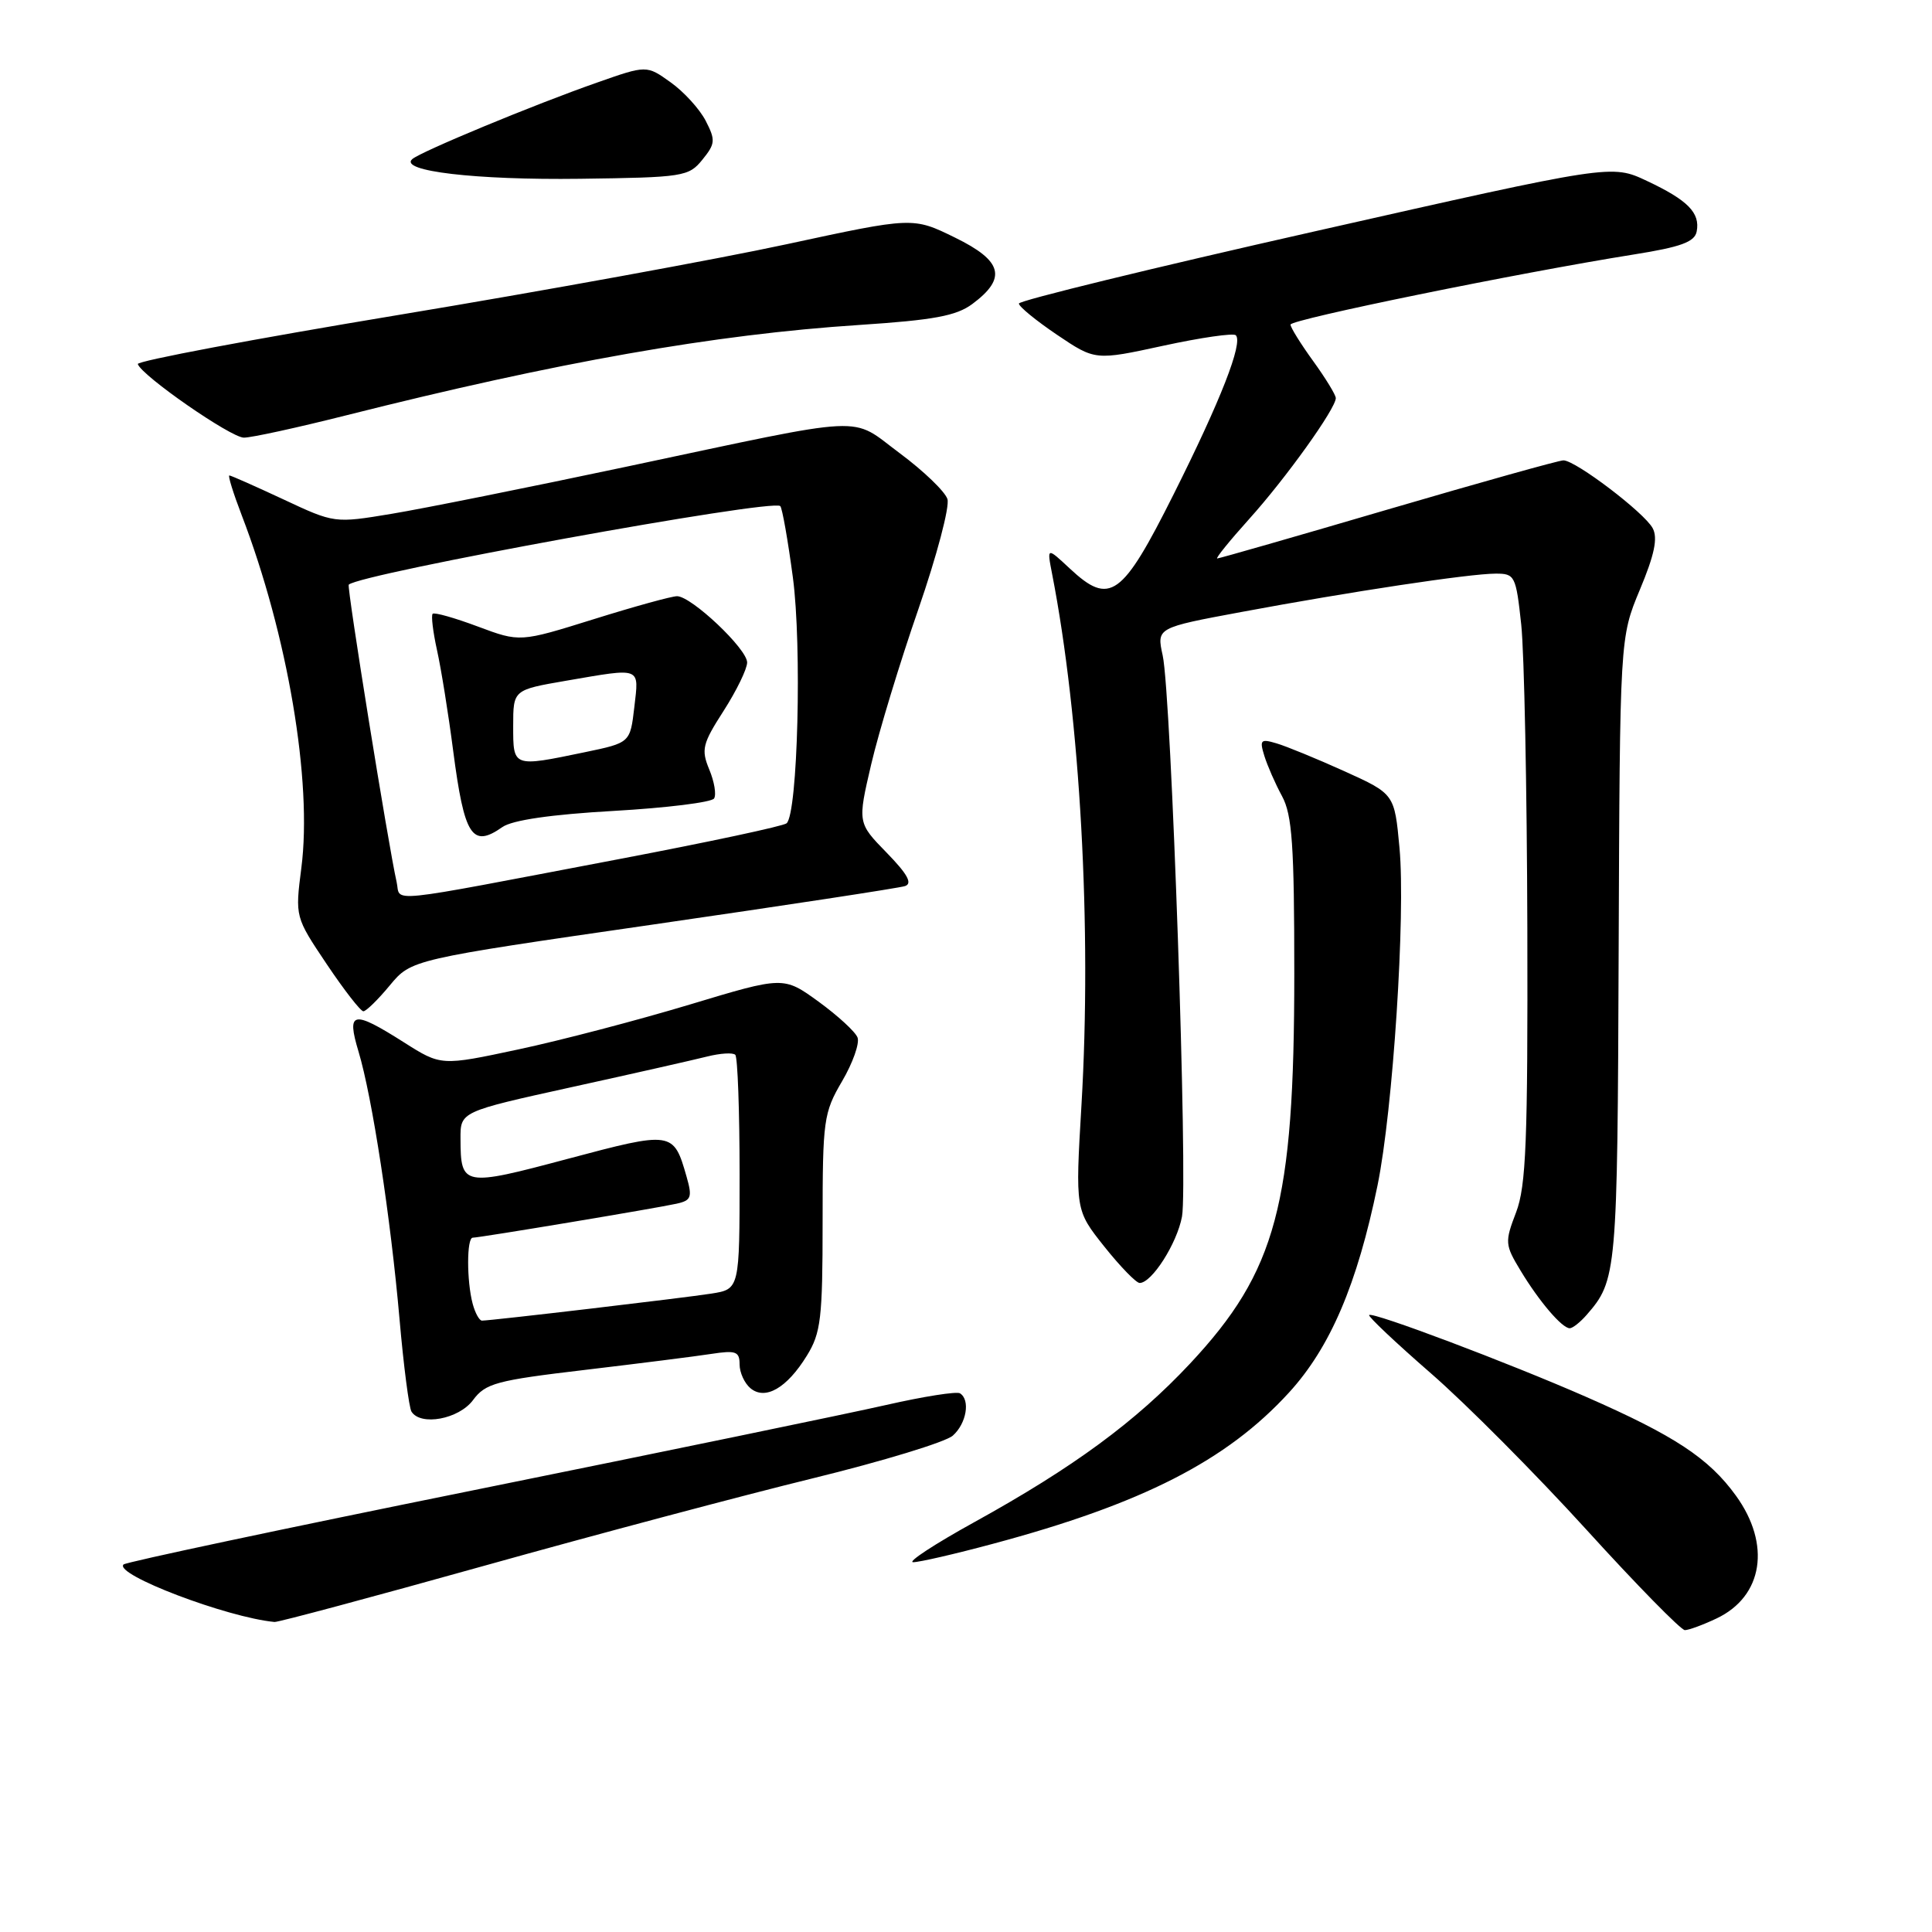 <?xml version="1.0" encoding="UTF-8" standalone="no"?>
<!DOCTYPE svg PUBLIC "-//W3C//DTD SVG 1.1//EN" "http://www.w3.org/Graphics/SVG/1.1/DTD/svg11.dtd" >
<svg xmlns="http://www.w3.org/2000/svg" xmlns:xlink="http://www.w3.org/1999/xlink" version="1.1" viewBox="0 0 256 256">
 <g >
 <path fill="currentColor"
d=" M 227.46 214.45 C 233.62 211.53 234.70 204.64 230.01 198.17 C 226.43 193.22 221.86 190.22 210.21 185.11 C 199.86 180.57 181.88 173.79 181.42 174.25 C 181.24 174.42 184.92 177.90 189.60 181.97 C 194.27 186.03 203.54 195.36 210.20 202.68 C 216.86 210.01 222.74 216.00 223.25 216.00 C 223.77 216.00 225.67 215.30 227.46 214.45 Z  M 64.10 207.49 C 78.86 203.36 98.49 198.14 107.72 195.88 C 116.95 193.62 125.29 191.08 126.25 190.23 C 128.06 188.63 128.60 185.49 127.20 184.62 C 126.76 184.35 122.37 185.04 117.45 186.16 C 112.53 187.28 87.90 192.37 62.71 197.47 C 37.53 202.56 16.68 206.99 16.37 207.30 C 15.06 208.61 30.05 214.32 36.38 214.92 C 36.86 214.96 49.33 211.62 64.10 207.49 Z  M 131.50 204.58 C 151.38 199.26 162.55 193.55 170.80 184.52 C 176.26 178.55 179.84 170.18 182.53 157.07 C 184.57 147.10 186.26 121.22 185.44 112.35 C 184.78 105.20 184.78 105.20 178.14 102.19 C 174.49 100.54 170.44 98.88 169.15 98.50 C 167.04 97.87 166.88 98.04 167.53 100.15 C 167.93 101.44 168.98 103.85 169.88 105.50 C 171.22 107.99 171.50 111.98 171.50 129.00 C 171.50 159.61 169.14 168.43 157.69 180.68 C 150.49 188.37 142.24 194.44 129.09 201.70 C 123.82 204.61 120.18 207.00 121.00 207.00 C 121.83 207.00 126.55 205.91 131.50 204.58 Z  M 62.67 185.53 C 64.33 183.29 65.73 182.91 77.50 181.52 C 84.65 180.67 92.19 179.72 94.25 179.40 C 97.51 178.90 98.00 179.08 98.00 180.79 C 98.00 181.87 98.65 183.29 99.44 183.95 C 101.40 185.58 104.26 183.94 106.91 179.64 C 108.77 176.63 109.00 174.72 109.00 161.97 C 109.00 148.41 109.13 147.45 111.58 143.27 C 113.00 140.85 113.92 138.24 113.63 137.48 C 113.34 136.71 111.01 134.58 108.46 132.72 C 103.82 129.36 103.82 129.36 91.39 133.11 C 84.55 135.17 74.34 137.85 68.70 139.05 C 58.45 141.24 58.45 141.24 53.53 138.12 C 46.72 133.80 45.89 133.97 47.51 139.35 C 49.32 145.37 51.76 161.32 52.94 174.79 C 53.48 181.00 54.20 186.51 54.52 187.04 C 55.73 188.99 60.79 188.05 62.67 185.53 Z  M 210.22 174.25 C 214.25 169.63 214.32 168.81 214.48 126.01 C 214.64 84.50 214.64 84.50 217.29 78.14 C 219.23 73.51 219.69 71.29 218.99 69.99 C 217.89 67.93 208.77 61.00 207.16 61.00 C 206.57 61.00 196.11 63.93 183.92 67.50 C 171.73 71.08 161.55 74.00 161.29 74.00 C 161.03 74.00 162.94 71.64 165.54 68.75 C 170.38 63.38 177.00 54.14 177.00 52.75 C 177.00 52.33 175.65 50.12 174.00 47.84 C 172.35 45.56 171.00 43.39 171.00 43.01 C 171.00 42.33 201.19 36.16 216.49 33.72 C 222.73 32.73 224.56 32.06 224.82 30.67 C 225.30 28.20 223.64 26.52 218.22 23.97 C 213.54 21.77 213.54 21.77 174.28 30.64 C 152.69 35.51 135.02 39.83 135.01 40.22 C 135.00 40.62 137.28 42.48 140.06 44.36 C 145.12 47.77 145.12 47.77 154.15 45.81 C 159.12 44.73 163.44 44.11 163.75 44.42 C 164.74 45.41 161.74 53.07 155.51 65.50 C 148.67 79.15 147.07 80.30 141.75 75.33 C 138.72 72.50 138.72 72.50 139.40 76.00 C 143.14 95.15 144.68 123.05 143.30 146.42 C 142.48 160.34 142.48 160.34 146.32 165.17 C 148.44 167.83 150.55 170.00 151.01 170.00 C 152.62 170.00 155.95 164.78 156.62 161.21 C 157.43 156.87 155.21 92.02 154.06 86.84 C 153.26 83.18 153.26 83.18 164.50 81.09 C 178.86 78.41 194.74 76.01 198.17 76.01 C 200.73 76.00 200.87 76.28 201.57 82.75 C 201.97 86.46 202.33 104.57 202.38 123.00 C 202.45 151.23 202.22 157.15 200.89 160.64 C 199.38 164.58 199.41 164.94 201.48 168.36 C 203.94 172.44 206.98 176.00 208.00 176.00 C 208.38 176.00 209.38 175.21 210.22 174.25 Z  M 51.65 130.57 C 54.50 127.14 54.50 127.14 86.50 122.51 C 104.10 119.96 119.14 117.67 119.92 117.41 C 120.94 117.07 120.25 115.82 117.48 112.98 C 113.63 109.03 113.63 109.03 115.44 101.27 C 116.44 96.99 119.25 87.75 121.69 80.72 C 124.12 73.69 125.86 67.13 125.54 66.13 C 125.22 65.13 122.38 62.40 119.23 60.06 C 112.49 55.06 115.75 54.90 83.00 61.84 C 70.07 64.58 56.08 67.39 51.91 68.08 C 44.32 69.34 44.32 69.34 37.55 66.17 C 33.82 64.43 30.60 63.00 30.39 63.00 C 30.18 63.00 30.91 65.36 32.02 68.25 C 38.12 84.14 41.41 103.57 39.93 115.00 C 39.10 121.50 39.10 121.50 43.29 127.75 C 45.60 131.19 47.78 134.00 48.15 134.00 C 48.51 134.00 50.09 132.46 51.65 130.57 Z  M 45.81 55.05 C 73.85 47.98 94.68 44.31 113.84 43.06 C 123.72 42.41 126.71 41.86 128.84 40.28 C 133.45 36.85 132.86 34.57 126.54 31.48 C 120.97 28.75 120.97 28.75 104.24 32.36 C 95.03 34.35 71.87 38.57 52.76 41.74 C 33.65 44.91 18.13 47.83 18.26 48.24 C 18.76 49.78 30.58 57.98 32.31 57.99 C 33.30 58.00 39.38 56.67 45.81 55.05 Z  M 93.07 21.16 C 94.79 19.04 94.83 18.57 93.50 15.99 C 92.69 14.43 90.60 12.14 88.85 10.90 C 85.68 8.63 85.68 8.63 79.09 10.95 C 70.80 13.85 55.78 20.08 54.63 21.08 C 52.81 22.67 63.05 23.87 76.84 23.69 C 90.55 23.51 91.26 23.40 93.07 21.16 Z  M 62.63 172.75 C 61.83 169.76 61.83 164.00 62.64 164.00 C 63.55 164.00 87.06 160.08 89.68 159.49 C 91.60 159.06 91.75 158.63 90.97 155.90 C 89.25 149.88 89.09 149.86 75.24 153.55 C 61.34 157.26 61.04 157.20 61.02 150.90 C 61.00 147.30 61.00 147.30 75.75 144.05 C 83.86 142.27 91.93 140.44 93.68 140.00 C 95.43 139.56 97.12 139.45 97.43 139.77 C 97.74 140.08 98.00 147.19 98.00 155.58 C 98.00 170.82 98.00 170.82 94.25 171.41 C 90.71 171.97 65.23 174.97 63.87 174.99 C 63.52 175.00 62.96 173.99 62.63 172.75 Z  M 52.55 116.85 C 51.47 112.10 45.93 77.73 46.21 77.47 C 47.77 76.00 102.39 66.05 103.39 67.06 C 103.65 67.32 104.40 71.57 105.06 76.51 C 106.27 85.56 105.71 107.77 104.23 109.09 C 103.83 109.46 93.83 111.59 82.00 113.84 C 50.13 119.90 53.18 119.59 52.55 116.85 Z  M 66.57 109.59 C 67.88 108.67 73.02 107.92 81.32 107.45 C 88.32 107.05 94.31 106.31 94.62 105.80 C 94.94 105.29 94.65 103.56 93.98 101.96 C 92.89 99.32 93.07 98.56 95.89 94.18 C 97.60 91.51 99.00 88.63 99.00 87.78 C 99.00 85.98 91.61 79.00 89.71 79.00 C 89.00 79.00 84.03 80.37 78.66 82.05 C 68.89 85.10 68.89 85.10 63.32 83.02 C 60.25 81.87 57.56 81.11 57.33 81.33 C 57.11 81.55 57.37 83.71 57.90 86.12 C 58.44 88.53 59.41 94.55 60.05 99.50 C 61.53 110.82 62.55 112.41 66.57 109.59 Z  M 68.00 96.20 C 68.00 91.41 68.00 91.41 75.02 90.20 C 85.10 88.47 84.67 88.31 84.05 93.71 C 83.50 98.42 83.50 98.42 77.50 99.67 C 67.92 101.66 68.00 101.68 68.00 96.20 Z "/>
</g>
</svg>